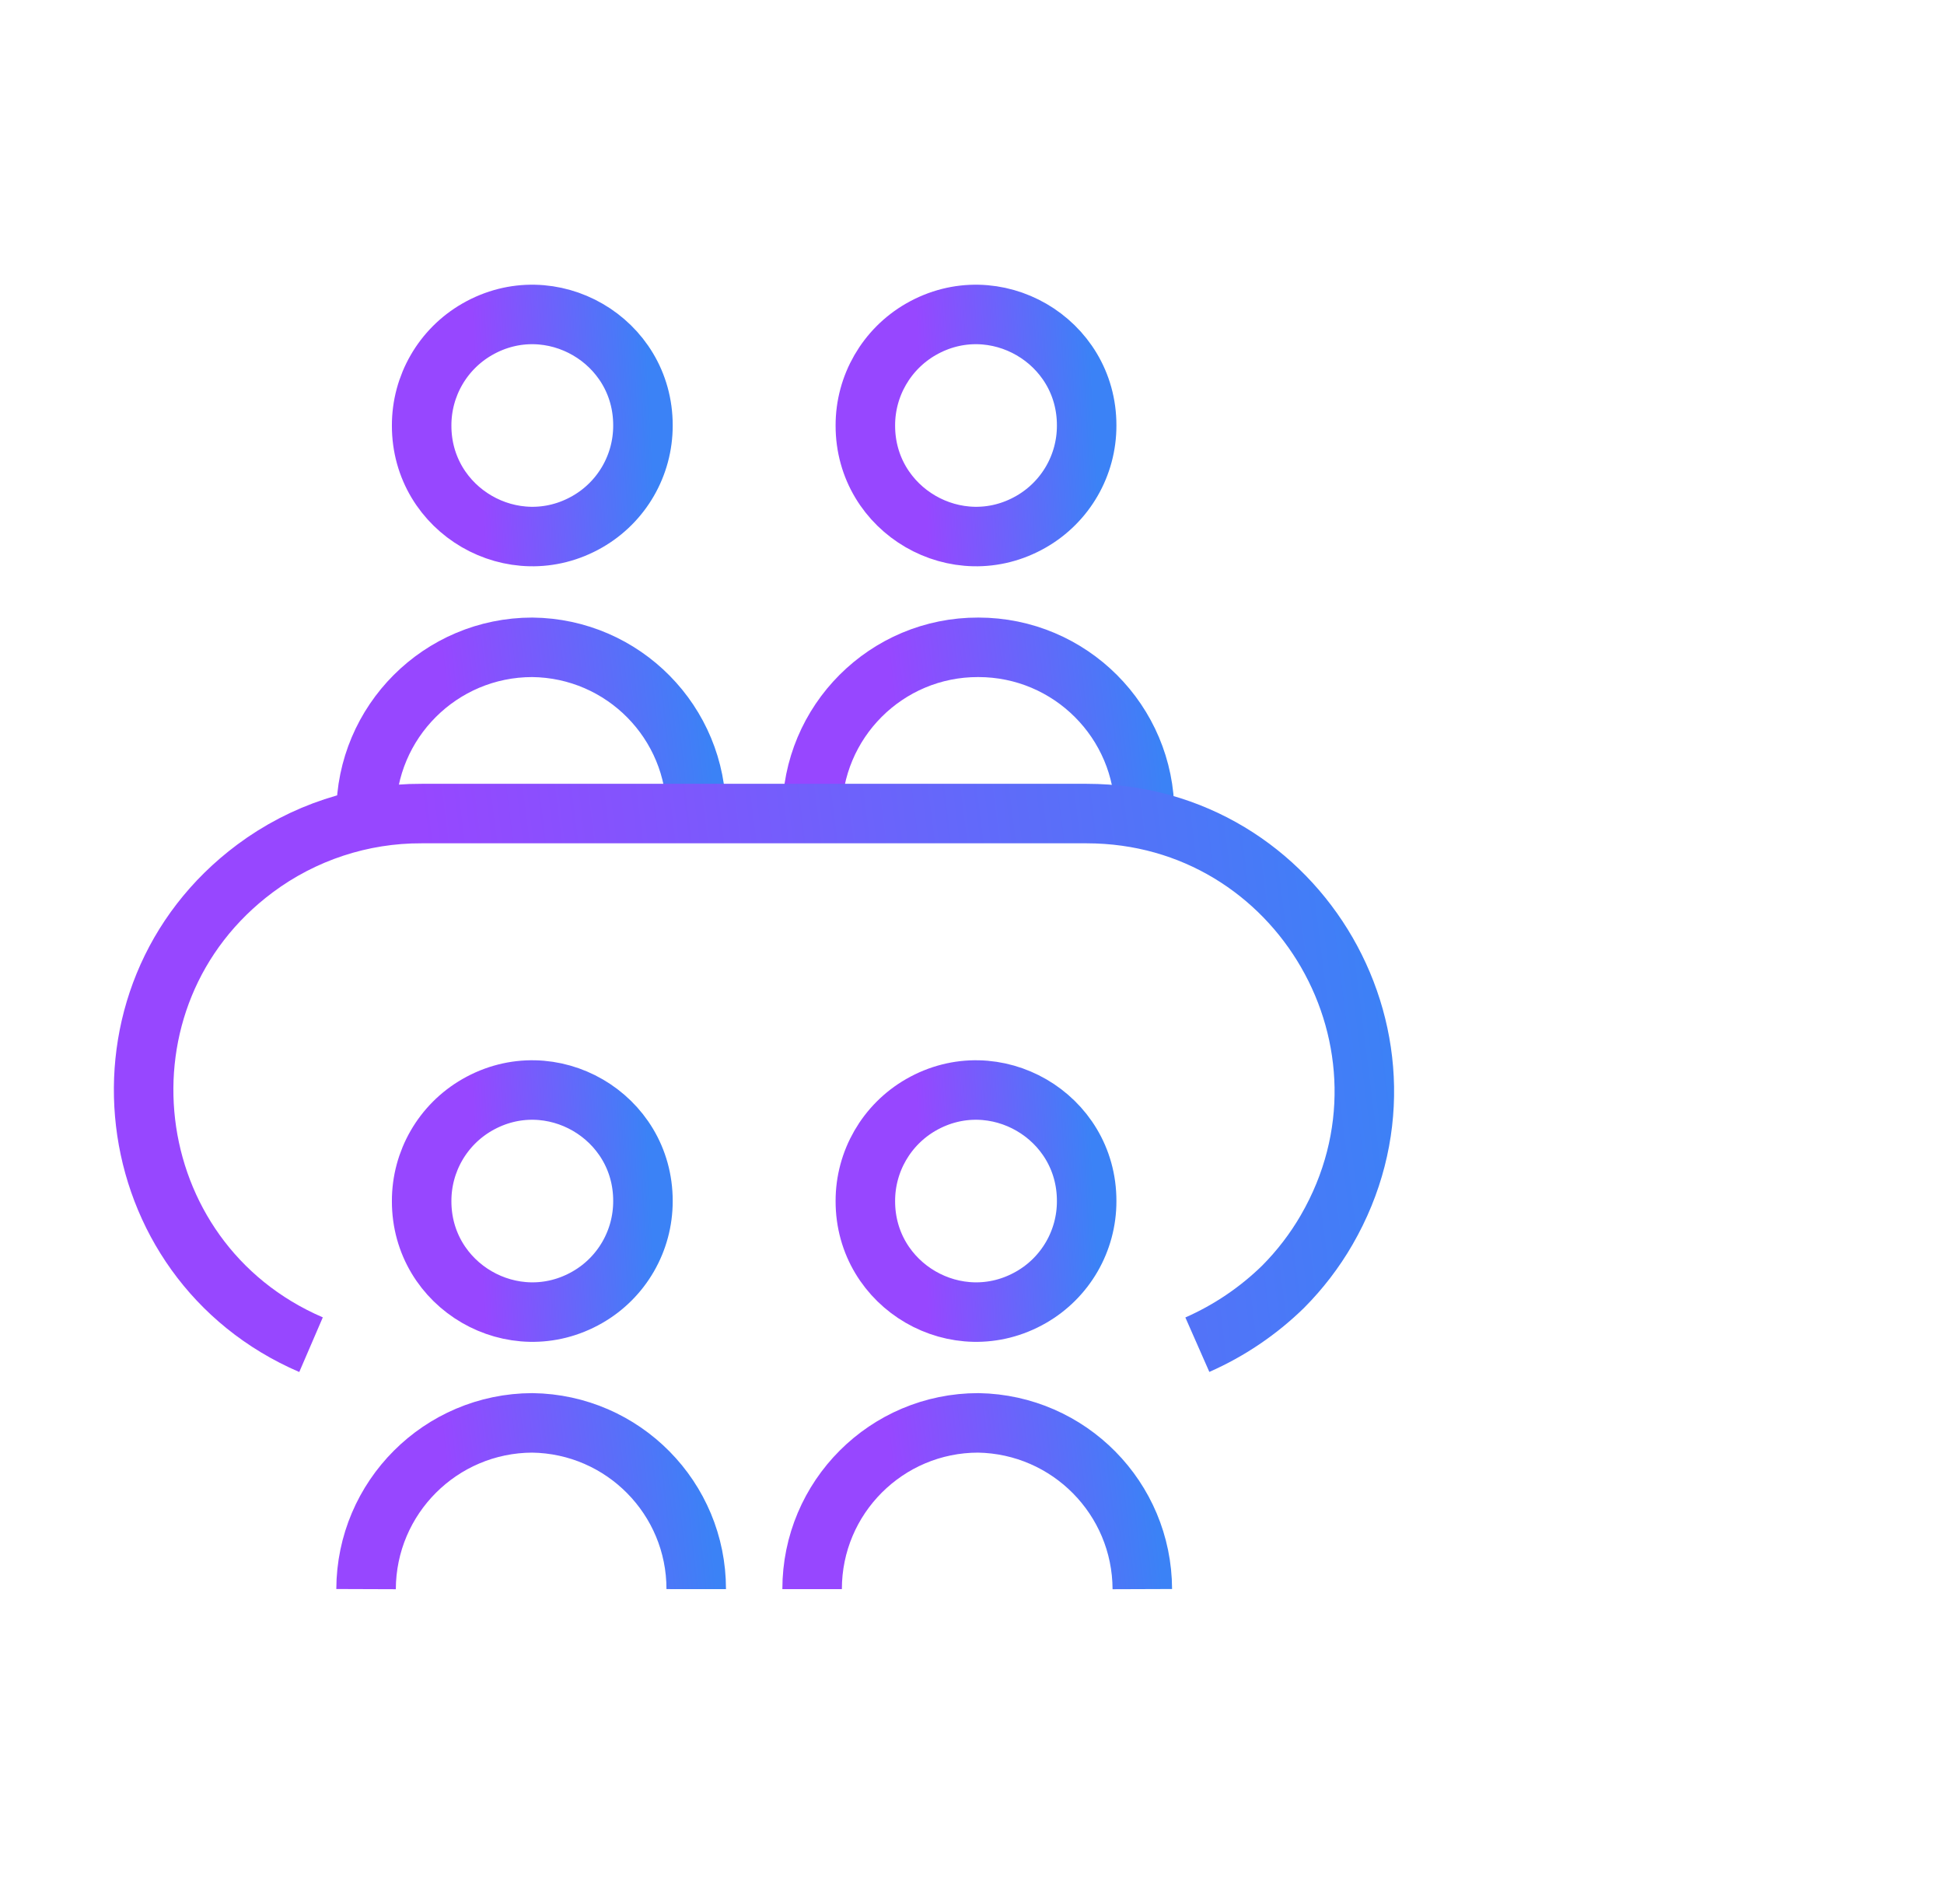 <svg width="49" height="48" viewBox="0 0 49 48" fill="none" xmlns="http://www.w3.org/2000/svg">
<path d="M9.227 40.062C9.235 37.751 11.106 35.879 13.417 35.871C15.709 35.903 17.55 37.77 17.549 40.062" stroke="url(#paint0_linear_463_31438)" stroke-width="1.5" stroke-miterlimit="10"/>
<path d="M10.628 30.279C10.623 32.426 12.944 33.773 14.806 32.704C15.674 32.206 16.208 31.28 16.206 30.279C16.211 28.132 13.89 26.785 12.028 27.854C11.16 28.353 10.626 29.278 10.628 30.279Z" stroke="url(#paint1_linear_463_31438)" stroke-width="1.5" stroke-miterlimit="10"/>
<path d="M20.47 40.062C20.47 37.747 22.346 35.871 24.66 35.871C26.949 35.911 28.785 37.773 28.793 40.062" stroke="url(#paint2_linear_463_31438)" stroke-width="1.5" stroke-miterlimit="10"/>
<path d="M21.812 30.279C21.808 32.426 24.129 33.773 25.99 32.704C26.858 32.206 27.393 31.28 27.39 30.279C27.395 28.132 25.074 26.785 23.212 27.854C22.345 28.353 21.81 29.278 21.812 30.279Z" stroke="url(#paint3_linear_463_31438)" stroke-width="1.5" stroke-miterlimit="10"/>
<path d="M9.227 20.51C9.227 18.196 11.103 16.319 13.417 16.319C15.712 16.343 17.558 18.215 17.549 20.51" stroke="url(#paint4_linear_463_31438)" stroke-width="1.5" stroke-miterlimit="10"/>
<path d="M10.628 10.727C10.623 12.874 12.944 14.221 14.806 13.152C15.674 12.654 16.208 11.728 16.206 10.727C16.211 8.58 13.89 7.233 12.028 8.302C11.16 8.801 10.626 9.726 10.628 10.727Z" stroke="url(#paint5_linear_463_31438)" stroke-width="1.5" stroke-miterlimit="10"/>
<path d="M20.47 20.51C20.462 18.192 22.343 16.311 24.66 16.319C26.975 16.319 28.851 18.196 28.851 20.51" stroke="url(#paint6_linear_463_31438)" stroke-width="1.5" stroke-miterlimit="10"/>
<path d="M21.812 10.727C21.808 12.874 24.129 14.221 25.99 13.152C26.858 12.654 27.393 11.728 27.39 10.727C27.395 8.58 25.074 7.233 23.212 8.302C22.345 8.801 21.81 9.726 21.812 10.727Z" stroke="url(#paint7_linear_463_31438)" stroke-width="1.5" stroke-miterlimit="10"/>
<path d="M7.84 33.9C2.905 31.774 2.122 25.104 6.43 21.893C7.643 20.99 9.116 20.504 10.628 20.51H27.391C32.775 20.515 36.135 26.346 33.439 31.007C33.137 31.53 32.767 32.011 32.341 32.44C31.714 33.052 30.982 33.547 30.18 33.9" stroke="url(#paint8_linear_463_31438)" stroke-width="1.5" stroke-miterlimit="10"/>
<defs>
<linearGradient id="paint0_linear_463_31438" x1="17.637" y1="35.871" x2="11.191" y2="36.57" gradientUnits="userSpaceOnUse">
<stop stop-color="#3B82F6"/>
<stop offset="1" stop-color="#9747FF"/>
</linearGradient>
<linearGradient id="paint1_linear_463_31438" x1="16.265" y1="27.48" x2="11.906" y2="27.716" gradientUnits="userSpaceOnUse">
<stop stop-color="#3B82F6"/>
<stop offset="1" stop-color="#9747FF"/>
</linearGradient>
<linearGradient id="paint2_linear_463_31438" x1="28.88" y1="35.871" x2="22.434" y2="36.57" gradientUnits="userSpaceOnUse">
<stop stop-color="#3B82F6"/>
<stop offset="1" stop-color="#9747FF"/>
</linearGradient>
<linearGradient id="paint3_linear_463_31438" x1="27.449" y1="27.48" x2="23.091" y2="27.716" gradientUnits="userSpaceOnUse">
<stop stop-color="#3B82F6"/>
<stop offset="1" stop-color="#9747FF"/>
</linearGradient>
<linearGradient id="paint4_linear_463_31438" x1="17.637" y1="16.319" x2="11.191" y2="17.018" gradientUnits="userSpaceOnUse">
<stop stop-color="#3B82F6"/>
<stop offset="1" stop-color="#9747FF"/>
</linearGradient>
<linearGradient id="paint5_linear_463_31438" x1="16.265" y1="7.928" x2="11.906" y2="8.165" gradientUnits="userSpaceOnUse">
<stop stop-color="#3B82F6"/>
<stop offset="1" stop-color="#9747FF"/>
</linearGradient>
<linearGradient id="paint6_linear_463_31438" x1="28.939" y1="16.319" x2="22.449" y2="17.027" gradientUnits="userSpaceOnUse">
<stop stop-color="#3B82F6"/>
<stop offset="1" stop-color="#9747FF"/>
</linearGradient>
<linearGradient id="paint7_linear_463_31438" x1="27.449" y1="7.928" x2="23.091" y2="8.165" gradientUnits="userSpaceOnUse">
<stop stop-color="#3B82F6"/>
<stop offset="1" stop-color="#9747FF"/>
</linearGradient>
<linearGradient id="paint8_linear_463_31438" x1="34.714" y1="20.51" x2="10.975" y2="23.486" gradientUnits="userSpaceOnUse">
<stop stop-color="#3B82F6"/>
<stop offset="1" stop-color="#9747FF"/>
</linearGradient>
</defs>
</svg>

